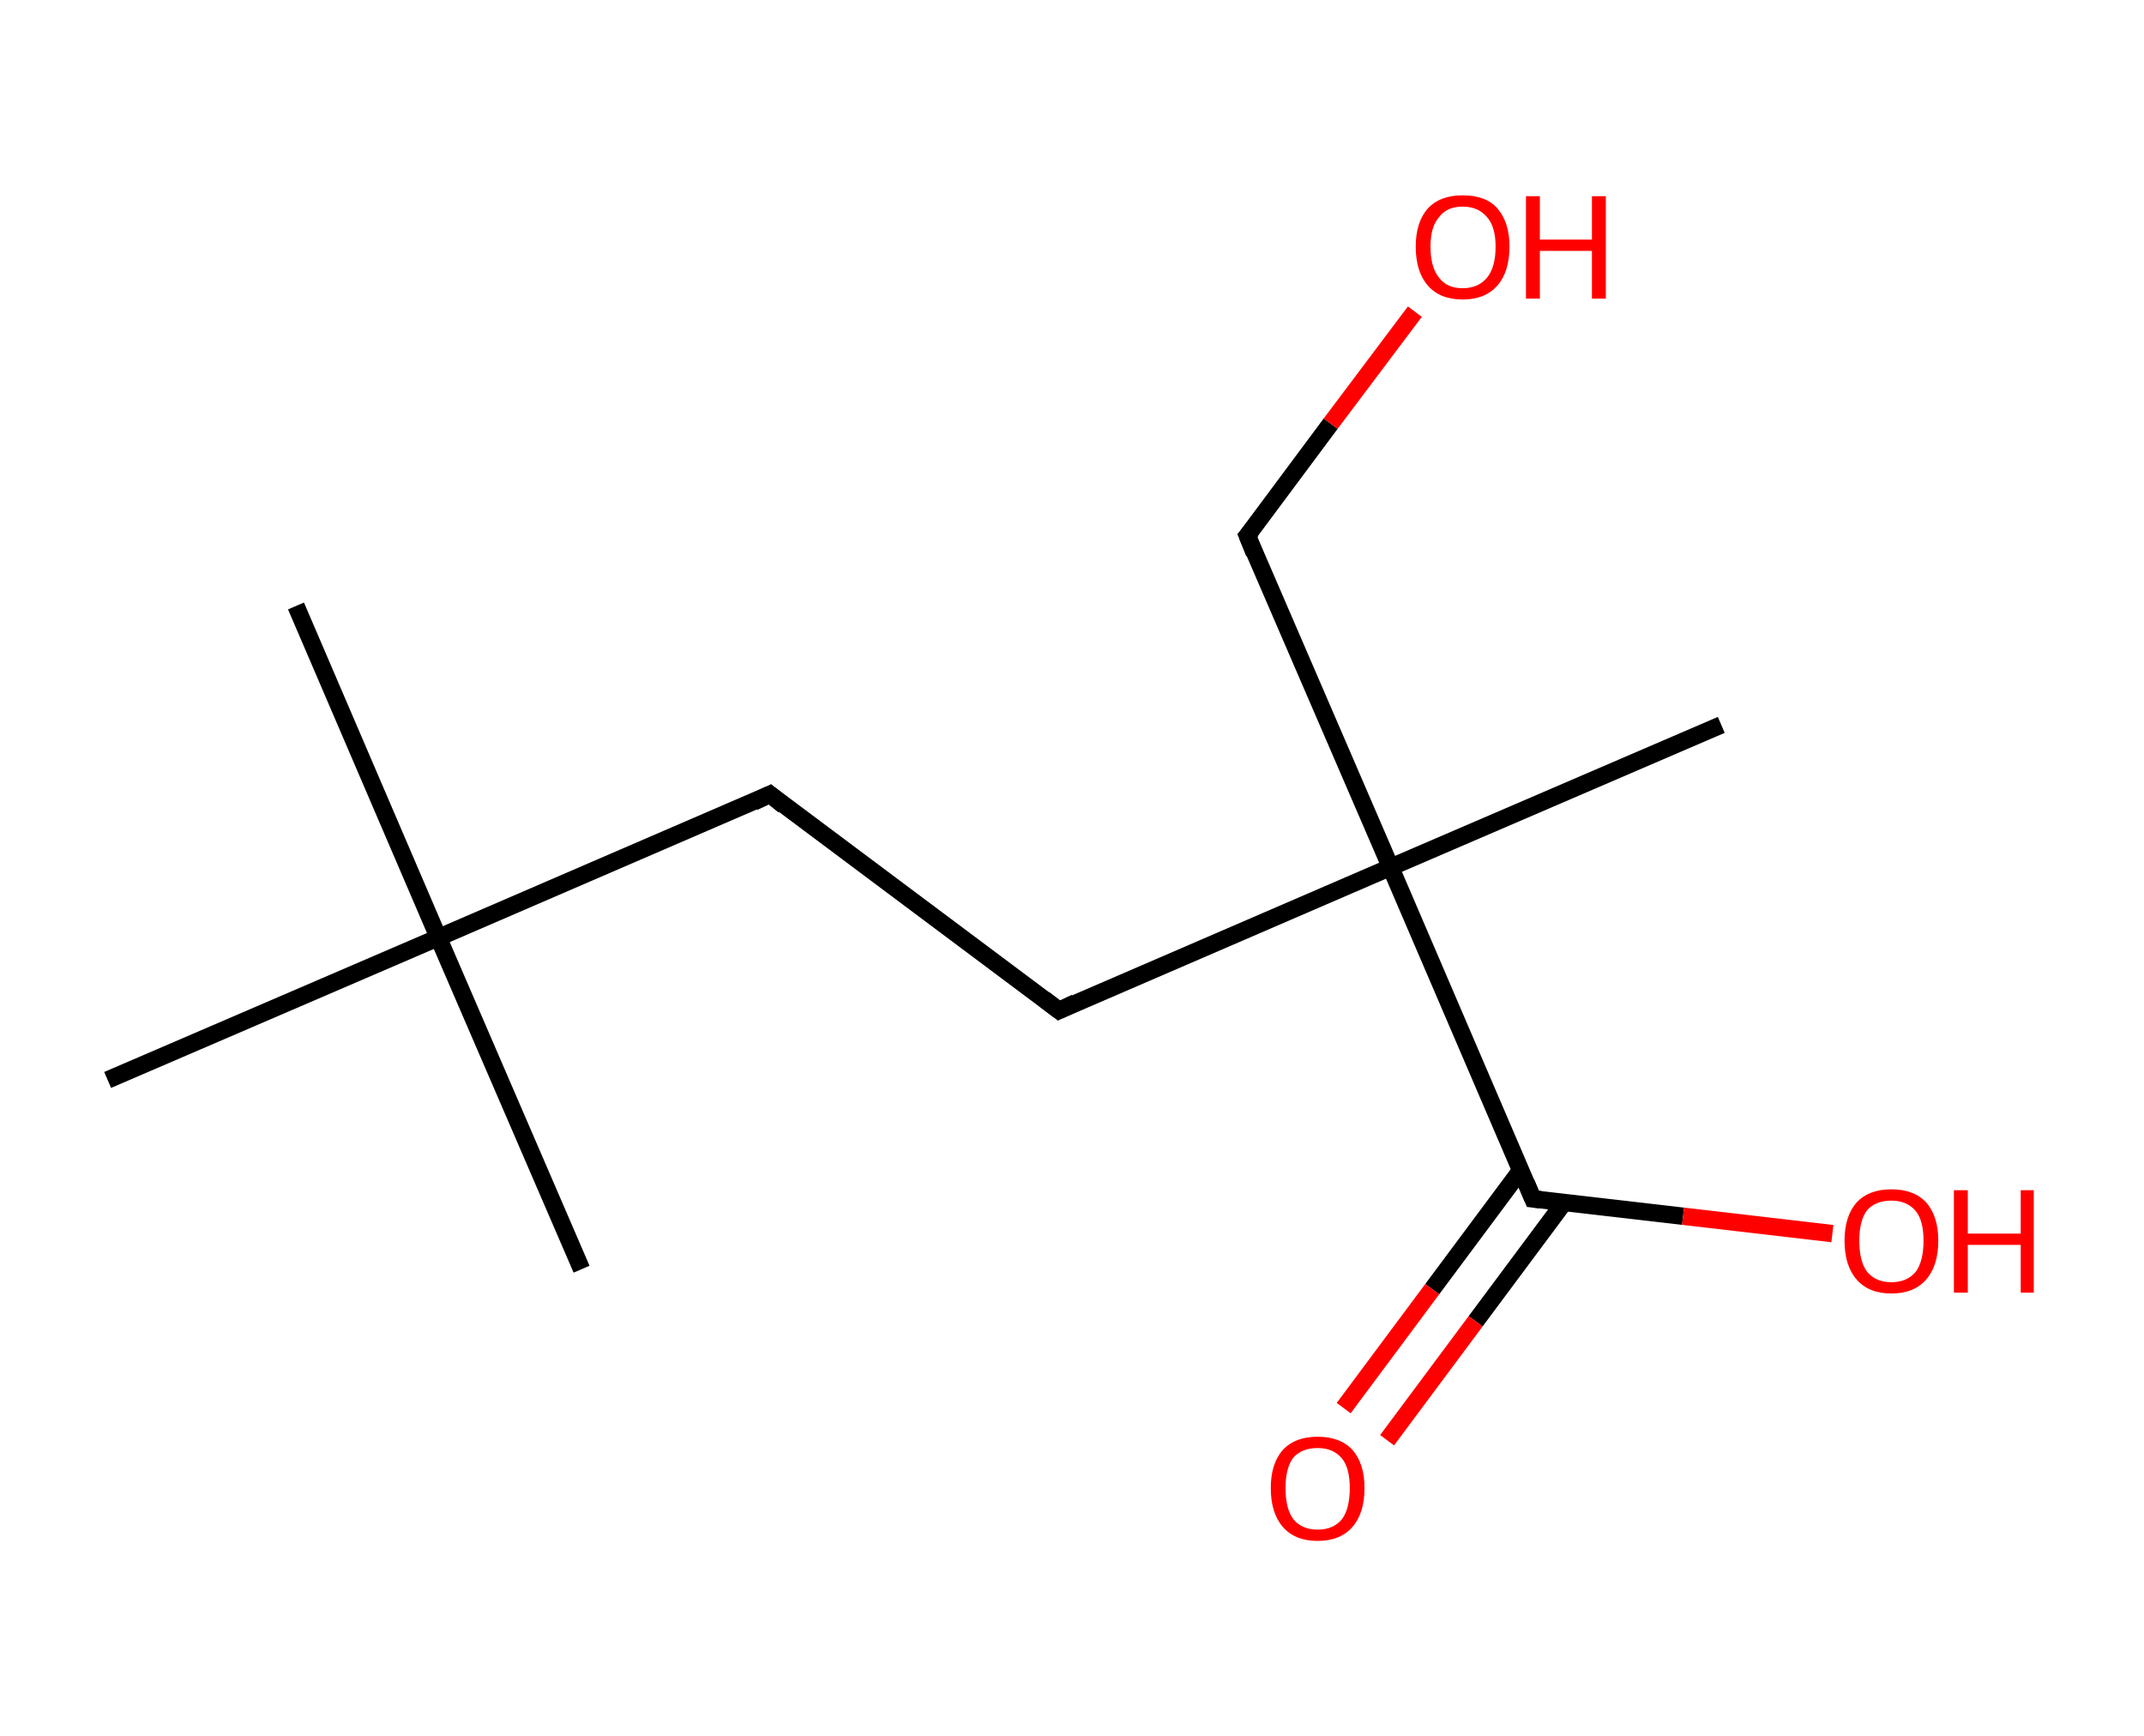 <?xml version='1.0' encoding='ASCII' standalone='yes'?>
<svg xmlns="http://www.w3.org/2000/svg" xmlns:rdkit="http://www.rdkit.org/xml" xmlns:xlink="http://www.w3.org/1999/xlink" version="1.1" baseProfile="full" xml:space="preserve" width="247px" height="200px" viewBox="0 0 247 200">
<!-- END OF HEADER -->
<rect style="opacity:1.0;fill:#FFFFFF;stroke:none" width="247.0" height="200.0" x="0.0" y="0.0"> </rect>
<path class="bond-0 atom-0 atom-1" d="M 34.1,69.8 L 50.5,108.0" style="fill:none;fill-rule:evenodd;stroke:#000000;stroke-width:2.0px;stroke-linecap:butt;stroke-linejoin:miter;stroke-opacity:1"/>
<path class="bond-1 atom-1 atom-2" d="M 50.5,108.0 L 67.0,146.2" style="fill:none;fill-rule:evenodd;stroke:#000000;stroke-width:2.0px;stroke-linecap:butt;stroke-linejoin:miter;stroke-opacity:1"/>
<path class="bond-2 atom-1 atom-3" d="M 50.5,108.0 L 12.4,124.4" style="fill:none;fill-rule:evenodd;stroke:#000000;stroke-width:2.0px;stroke-linecap:butt;stroke-linejoin:miter;stroke-opacity:1"/>
<path class="bond-3 atom-1 atom-4" d="M 50.5,108.0 L 88.7,91.5" style="fill:none;fill-rule:evenodd;stroke:#000000;stroke-width:2.0px;stroke-linecap:butt;stroke-linejoin:miter;stroke-opacity:1"/>
<path class="bond-4 atom-4 atom-5" d="M 88.7,91.5 L 122.0,116.4" style="fill:none;fill-rule:evenodd;stroke:#000000;stroke-width:2.0px;stroke-linecap:butt;stroke-linejoin:miter;stroke-opacity:1"/>
<path class="bond-5 atom-5 atom-6" d="M 122.0,116.4 L 160.2,99.9" style="fill:none;fill-rule:evenodd;stroke:#000000;stroke-width:2.0px;stroke-linecap:butt;stroke-linejoin:miter;stroke-opacity:1"/>
<path class="bond-6 atom-6 atom-7" d="M 160.2,99.9 L 198.3,83.5" style="fill:none;fill-rule:evenodd;stroke:#000000;stroke-width:2.0px;stroke-linecap:butt;stroke-linejoin:miter;stroke-opacity:1"/>
<path class="bond-7 atom-6 atom-8" d="M 160.2,99.9 L 143.7,61.7" style="fill:none;fill-rule:evenodd;stroke:#000000;stroke-width:2.0px;stroke-linecap:butt;stroke-linejoin:miter;stroke-opacity:1"/>
<path class="bond-8 atom-8 atom-9" d="M 143.7,61.7 L 153.3,48.8" style="fill:none;fill-rule:evenodd;stroke:#000000;stroke-width:2.0px;stroke-linecap:butt;stroke-linejoin:miter;stroke-opacity:1"/>
<path class="bond-8 atom-8 atom-9" d="M 153.3,48.8 L 163.0,35.9" style="fill:none;fill-rule:evenodd;stroke:#FF0000;stroke-width:2.0px;stroke-linecap:butt;stroke-linejoin:miter;stroke-opacity:1"/>
<path class="bond-9 atom-6 atom-10" d="M 160.2,99.9 L 176.6,138.1" style="fill:none;fill-rule:evenodd;stroke:#000000;stroke-width:2.0px;stroke-linecap:butt;stroke-linejoin:miter;stroke-opacity:1"/>
<path class="bond-10 atom-10 atom-11" d="M 175.2,134.8 L 165.0,148.5" style="fill:none;fill-rule:evenodd;stroke:#000000;stroke-width:2.0px;stroke-linecap:butt;stroke-linejoin:miter;stroke-opacity:1"/>
<path class="bond-10 atom-10 atom-11" d="M 165.0,148.5 L 154.8,162.2" style="fill:none;fill-rule:evenodd;stroke:#FF0000;stroke-width:2.0px;stroke-linecap:butt;stroke-linejoin:miter;stroke-opacity:1"/>
<path class="bond-10 atom-10 atom-11" d="M 180.2,138.5 L 170.0,152.2" style="fill:none;fill-rule:evenodd;stroke:#000000;stroke-width:2.0px;stroke-linecap:butt;stroke-linejoin:miter;stroke-opacity:1"/>
<path class="bond-10 atom-10 atom-11" d="M 170.0,152.2 L 159.8,165.9" style="fill:none;fill-rule:evenodd;stroke:#FF0000;stroke-width:2.0px;stroke-linecap:butt;stroke-linejoin:miter;stroke-opacity:1"/>
<path class="bond-11 atom-10 atom-12" d="M 176.6,138.1 L 193.9,140.1" style="fill:none;fill-rule:evenodd;stroke:#000000;stroke-width:2.0px;stroke-linecap:butt;stroke-linejoin:miter;stroke-opacity:1"/>
<path class="bond-11 atom-10 atom-12" d="M 193.9,140.1 L 211.1,142.1" style="fill:none;fill-rule:evenodd;stroke:#FF0000;stroke-width:2.0px;stroke-linecap:butt;stroke-linejoin:miter;stroke-opacity:1"/>
<path d="M 86.8,92.4 L 88.7,91.5 L 90.3,92.8" style="fill:none;stroke:#000000;stroke-width:2.0px;stroke-linecap:butt;stroke-linejoin:miter;stroke-opacity:1;"/>
<path d="M 120.3,115.1 L 122.0,116.4 L 123.9,115.5" style="fill:none;stroke:#000000;stroke-width:2.0px;stroke-linecap:butt;stroke-linejoin:miter;stroke-opacity:1;"/>
<path d="M 144.5,63.7 L 143.7,61.7 L 144.2,61.1" style="fill:none;stroke:#000000;stroke-width:2.0px;stroke-linecap:butt;stroke-linejoin:miter;stroke-opacity:1;"/>
<path d="M 175.8,136.2 L 176.6,138.1 L 177.5,138.2" style="fill:none;stroke:#000000;stroke-width:2.0px;stroke-linecap:butt;stroke-linejoin:miter;stroke-opacity:1;"/>
<path class="atom-9" d="M 163.1 28.4 Q 163.1 25.6, 164.5 24.0 Q 165.9 22.5, 168.5 22.5 Q 171.2 22.5, 172.5 24.0 Q 173.9 25.6, 173.9 28.4 Q 173.9 31.3, 172.5 32.9 Q 171.1 34.5, 168.5 34.5 Q 165.9 34.5, 164.5 32.9 Q 163.1 31.3, 163.1 28.4 M 168.5 33.2 Q 170.3 33.2, 171.3 32.0 Q 172.3 30.8, 172.3 28.4 Q 172.3 26.1, 171.3 25.0 Q 170.3 23.8, 168.5 23.8 Q 166.7 23.8, 165.8 25.0 Q 164.8 26.1, 164.8 28.4 Q 164.8 30.8, 165.8 32.0 Q 166.7 33.2, 168.5 33.2 " fill="#FF0000"/>
<path class="atom-9" d="M 175.8 22.6 L 177.4 22.6 L 177.4 27.6 L 183.4 27.6 L 183.4 22.6 L 185.0 22.6 L 185.0 34.4 L 183.4 34.4 L 183.4 28.9 L 177.4 28.9 L 177.4 34.4 L 175.8 34.4 L 175.8 22.6 " fill="#FF0000"/>
<path class="atom-11" d="M 146.4 171.4 Q 146.4 168.6, 147.8 167.0 Q 149.2 165.5, 151.8 165.5 Q 154.4 165.5, 155.8 167.0 Q 157.2 168.6, 157.2 171.4 Q 157.2 174.3, 155.8 175.9 Q 154.4 177.5, 151.8 177.5 Q 149.2 177.5, 147.8 175.9 Q 146.4 174.3, 146.4 171.4 M 151.8 176.2 Q 153.6 176.2, 154.6 175.0 Q 155.5 173.8, 155.5 171.4 Q 155.5 169.1, 154.6 168.0 Q 153.6 166.8, 151.8 166.8 Q 150.0 166.8, 149.0 167.9 Q 148.1 169.1, 148.1 171.4 Q 148.1 173.8, 149.0 175.0 Q 150.0 176.2, 151.8 176.2 " fill="#FF0000"/>
<path class="atom-12" d="M 212.5 142.9 Q 212.5 140.1, 213.9 138.5 Q 215.3 137.0, 217.9 137.0 Q 220.5 137.0, 221.9 138.5 Q 223.3 140.1, 223.3 142.9 Q 223.3 145.8, 221.9 147.4 Q 220.5 149.0, 217.9 149.0 Q 215.3 149.0, 213.9 147.4 Q 212.5 145.8, 212.5 142.9 M 217.9 147.7 Q 219.7 147.7, 220.7 146.5 Q 221.6 145.3, 221.6 142.9 Q 221.6 140.6, 220.7 139.5 Q 219.7 138.3, 217.9 138.3 Q 216.1 138.3, 215.1 139.4 Q 214.2 140.6, 214.2 142.9 Q 214.2 145.3, 215.1 146.5 Q 216.1 147.7, 217.9 147.7 " fill="#FF0000"/>
<path class="atom-12" d="M 225.1 137.1 L 226.7 137.1 L 226.7 142.1 L 232.8 142.1 L 232.8 137.1 L 234.3 137.1 L 234.3 148.9 L 232.8 148.9 L 232.8 143.4 L 226.7 143.4 L 226.7 148.9 L 225.1 148.9 L 225.1 137.1 " fill="#FF0000"/>
</svg>
